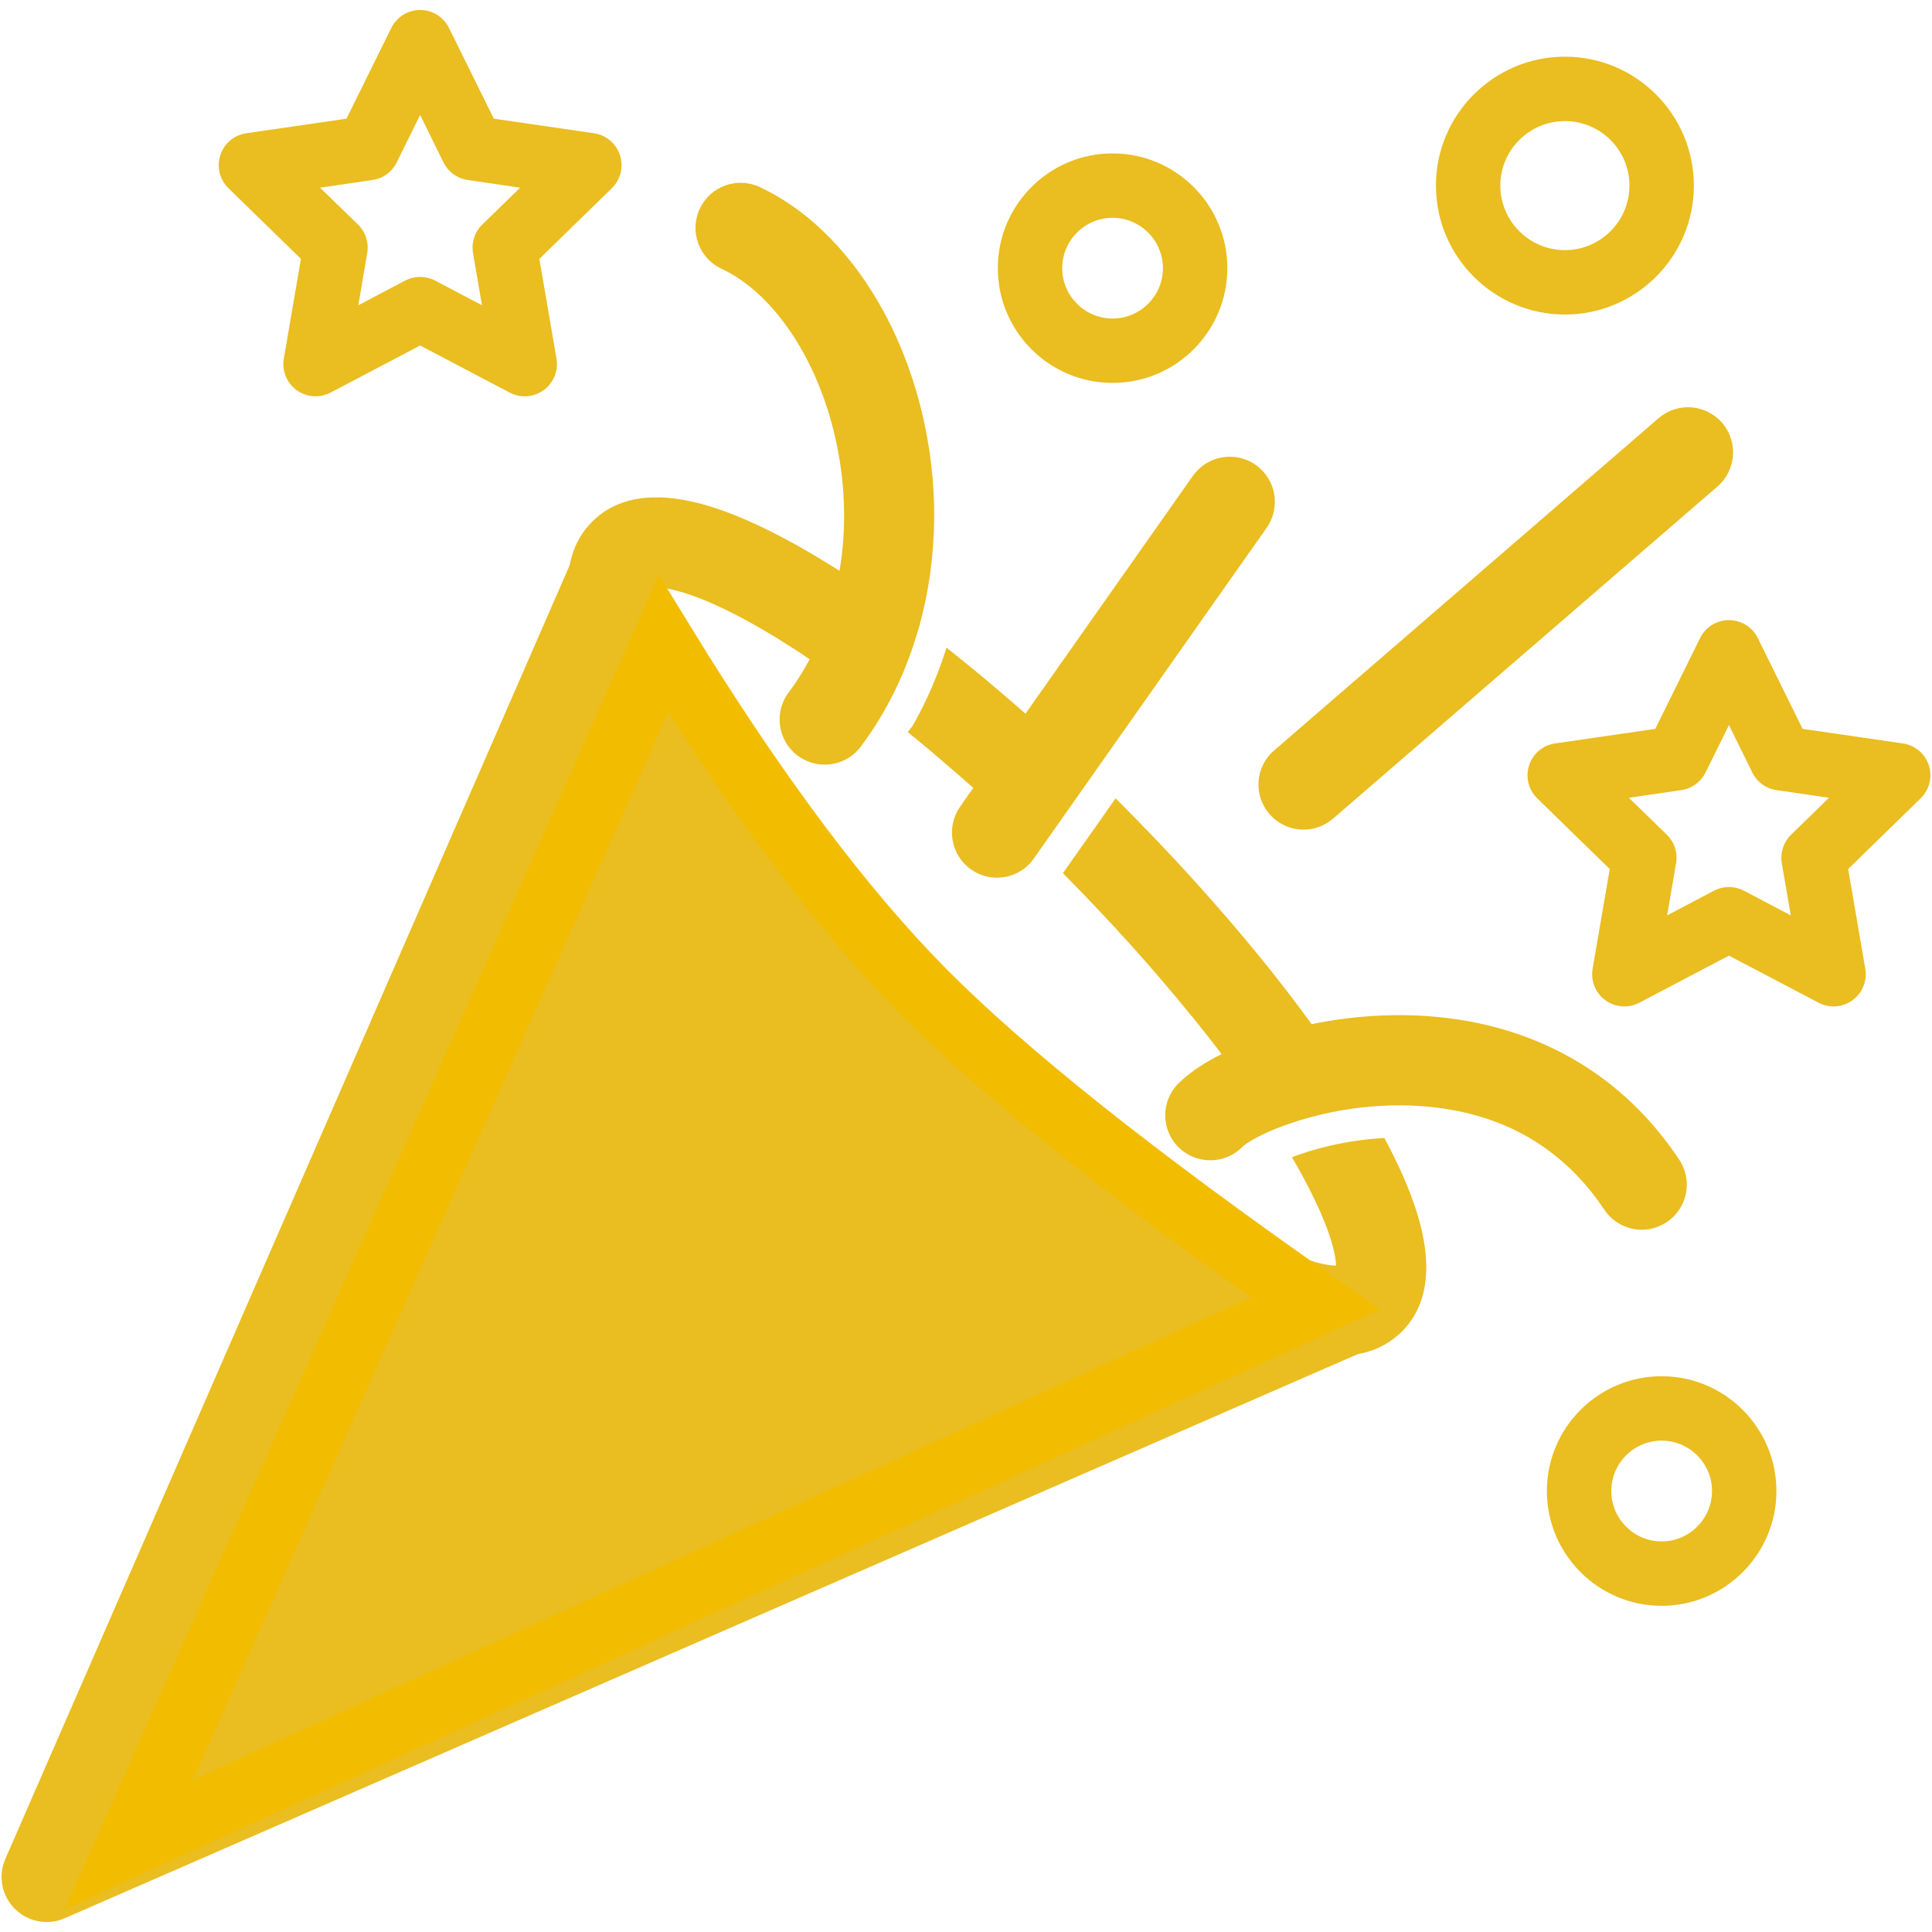 <?xml version="1.0" encoding="UTF-8"?>
<svg width="30px" height="30px" viewBox="0 0 30 30" version="1.1" xmlns="http://www.w3.org/2000/svg" xmlns:xlink="http://www.w3.org/1999/xlink">
    <title>Group 30</title>
    <g id="Page-1" stroke="none" stroke-width="1" fill="none" fill-rule="evenodd">
        <g id="Group-30" fill="#EABD20">
            <g id="noun_Celebration_2724312" fill-rule="nonzero">
                <path d="M19.669,8.195 L16.053,13.331 C15.917,13.525 15.701,13.629 15.481,13.629 C15.341,13.629 15.201,13.587 15.079,13.501 C14.763,13.279 14.687,12.841 14.909,12.525 L15.113,12.235 C14.987,12.123 14.861,12.011 14.733,11.903 C14.521,11.717 14.307,11.539 14.095,11.367 L14.167,11.277 C14.387,10.895 14.563,10.485 14.697,10.057 C14.789,10.129 14.883,10.205 14.977,10.281 C15.165,10.433 15.355,10.591 15.543,10.753 C15.671,10.861 15.797,10.971 15.923,11.083 L18.523,7.389 C18.747,7.073 19.183,6.997 19.499,7.219 C19.815,7.443 19.891,7.879 19.669,8.195 Z" id="Path"></path>
                <path d="M25.881,18.977 C25.761,19.057 25.627,19.095 25.493,19.095 C25.267,19.095 25.045,18.985 24.911,18.783 C24.281,17.839 23.369,17.303 22.201,17.187 C21.787,17.145 21.387,17.163 21.025,17.211 C20.529,17.279 20.101,17.409 19.791,17.535 C19.531,17.643 19.353,17.747 19.287,17.813 C19.015,18.085 18.571,18.085 18.299,17.813 C18.025,17.539 18.025,17.095 18.299,16.823 C18.457,16.665 18.687,16.509 18.969,16.367 C18.821,16.173 18.665,15.975 18.503,15.775 L18.501,15.775 C17.903,15.037 17.233,14.293 16.505,13.559 L16.971,12.897 L17.323,12.397 L17.397,12.471 C18.197,13.271 18.933,14.085 19.589,14.891 C19.869,15.237 20.129,15.575 20.367,15.903 C20.981,15.777 21.663,15.725 22.339,15.793 C23.923,15.951 25.215,16.715 26.075,18.007 C26.289,18.329 26.203,18.763 25.881,18.977 Z" id="Path"></path>
                <path d="M25.754,6.494 L19.784,11.653 C19.491,11.905 19.459,12.348 19.712,12.64 C19.85,12.8 20.045,12.882 20.242,12.882 C20.404,12.882 20.567,12.826 20.699,12.712 L26.669,7.554 C26.961,7.301 26.994,6.859 26.741,6.566 C26.488,6.274 26.046,6.241 25.754,6.494 Z" id="Path"></path>
                <path d="M29.951,11.884 C29.892,11.703 29.735,11.571 29.547,11.544 L27.991,11.318 L27.295,9.908 C27.211,9.737 27.037,9.629 26.847,9.629 C26.657,9.629 26.483,9.737 26.399,9.908 L25.703,11.318 L24.147,11.544 C23.959,11.571 23.802,11.703 23.744,11.884 C23.685,12.065 23.734,12.264 23.87,12.397 L24.996,13.494 L24.73,15.043 C24.698,15.231 24.775,15.42 24.929,15.532 C25.083,15.644 25.287,15.659 25.456,15.57 L26.847,14.839 L28.239,15.57 C28.312,15.609 28.392,15.628 28.471,15.628 C28.575,15.628 28.678,15.595 28.765,15.532 C28.919,15.42 28.996,15.231 28.964,15.043 L28.698,13.494 L29.824,12.396 C29.96,12.264 30.009,12.065 29.951,11.884 Z M27.812,12.961 C27.694,13.076 27.64,13.241 27.668,13.404 L27.807,14.214 L27.079,13.831 C27.007,13.793 26.927,13.774 26.847,13.774 C26.767,13.774 26.687,13.793 26.614,13.831 L25.887,14.214 L26.026,13.404 C26.054,13.241 26,13.076 25.882,12.961 L25.293,12.388 L26.107,12.269 C26.269,12.246 26.41,12.143 26.483,11.996 L26.847,11.259 L27.21,11.996 C27.283,12.144 27.424,12.246 27.587,12.269 L28.4,12.388 L27.812,12.961 Z" id="Shape"></path>
                <path d="M4.673,4.02 L4.407,5.569 C4.375,5.757 4.452,5.946 4.606,6.058 C4.76,6.17 4.964,6.185 5.133,6.096 L6.524,5.365 L7.915,6.096 C7.989,6.135 8.068,6.154 8.148,6.154 C8.252,6.154 8.355,6.121 8.442,6.058 C8.596,5.946 8.673,5.757 8.641,5.569 L8.375,4.02 L9.501,2.922 C9.637,2.79 9.686,2.591 9.627,2.41 C9.569,2.229 9.412,2.097 9.224,2.069 L7.668,1.843 L6.972,0.434 C6.888,0.263 6.714,0.155 6.524,0.155 C6.334,0.155 6.16,0.263 6.076,0.434 L5.38,1.843 L3.824,2.069 C3.636,2.097 3.479,2.229 3.421,2.41 C3.362,2.591 3.411,2.789 3.547,2.922 L4.673,4.02 Z M5.784,2.795 C5.947,2.772 6.088,2.669 6.16,2.522 L6.524,1.785 L6.887,2.522 C6.96,2.669 7.101,2.772 7.264,2.795 L8.077,2.914 L7.489,3.487 C7.371,3.602 7.317,3.768 7.345,3.93 L7.484,4.74 L6.756,4.357 C6.611,4.281 6.437,4.281 6.291,4.357 L5.564,4.74 L5.702,3.93 C5.73,3.767 5.677,3.602 5.559,3.487 L4.97,2.914 L5.784,2.795 Z" id="Shape"></path>
                <path d="M21.497,17.671 C20.911,17.701 20.401,17.839 20.061,17.969 C20.461,18.653 20.627,19.095 20.695,19.351 C20.732,19.491 20.744,19.585 20.747,19.647 L20.734,19.652 C20.672,19.65 20.578,19.639 20.445,19.603 C20.171,19.529 19.689,19.347 18.935,18.891 C18.299,18.505 17.603,18.007 16.867,17.409 C16.097,16.785 15.319,16.081 14.555,15.315 C13.789,14.549 13.085,13.771 12.461,13.003 C11.863,12.267 11.363,11.571 10.979,10.935 C10.523,10.181 10.341,9.699 10.267,9.425 C10.231,9.291 10.221,9.198 10.218,9.136 L10.223,9.124 C10.284,9.126 10.379,9.138 10.517,9.175 C10.791,9.247 11.275,9.429 12.029,9.887 C12.069,9.911 12.111,9.937 12.153,9.965 C12.291,10.049 12.431,10.139 12.572,10.237 C12.476,10.417 12.368,10.591 12.247,10.752 C12.014,11.061 12.076,11.5 12.385,11.733 C12.511,11.827 12.659,11.873 12.806,11.873 C13.018,11.873 13.228,11.777 13.366,11.594 C13.634,11.237 13.856,10.843 14.032,10.425 C14.04,10.406 14.046,10.387 14.054,10.368 C14.09,10.279 14.125,10.19 14.156,10.1 C14.17,10.062 14.181,10.023 14.194,9.985 C14.217,9.914 14.24,9.842 14.261,9.77 C14.265,9.757 14.269,9.744 14.273,9.731 C14.568,8.669 14.588,7.494 14.302,6.348 C13.9,4.737 12.963,3.45 11.796,2.904 C11.446,2.741 11.029,2.892 10.866,3.242 C10.702,3.592 10.853,4.009 11.203,4.173 C11.981,4.536 12.648,5.499 12.944,6.687 C13.127,7.422 13.154,8.168 13.036,8.864 C13.036,8.864 13.035,8.863 13.035,8.863 C12.939,8.803 12.845,8.745 12.753,8.689 C12.035,8.253 11.403,7.961 10.877,7.821 C10.141,7.627 9.575,7.721 9.195,8.101 C9.011,8.285 8.896,8.512 8.845,8.779 L0.083,28.865 C-0.032,29.129 0.026,29.436 0.23,29.64 C0.364,29.774 0.543,29.845 0.725,29.845 C0.82,29.845 0.915,29.826 1.005,29.786 L21.083,21.027 C21.354,20.978 21.584,20.86 21.769,20.675 C22.149,20.295 22.243,19.729 22.049,18.993 C21.947,18.607 21.761,18.165 21.497,17.671 Z M9.781,11.661 C10.199,12.351 10.735,13.099 11.373,13.885 C12.029,14.691 12.765,15.505 13.565,16.305 C14.363,17.105 15.179,17.841 15.985,18.497 C16.771,19.135 17.519,19.671 18.209,20.087 C18.441,20.228 18.663,20.352 18.876,20.463 L16.819,21.361 C13.412,21.468 10.103,20.388 8.251,18.535 C7.566,17.849 7.151,17.111 7.044,16.41 L9.407,10.994 C9.517,11.207 9.641,11.429 9.781,11.661 Z M8.714,24.896 C6.92,24.844 5.544,24.407 4.804,23.645 C4.538,23.37 4.365,23.059 4.288,22.729 L6.452,17.767 C6.709,18.274 7.076,18.772 7.544,19.241 C8.902,20.6 11.382,21.951 14.69,22.289 L8.714,24.896 Z M3.759,23.942 C3.856,24.08 3.963,24.214 4.086,24.341 C4.574,24.845 5.424,25.408 6.87,25.701 L2.08,27.791 L3.759,23.942 Z" id="Shape"></path>
                <path d="M24.3,4.884 C25.404,4.884 26.302,3.986 26.302,2.882 C26.302,1.778 25.404,0.88 24.3,0.88 C23.196,0.88 22.297,1.778 22.297,2.882 C22.297,3.986 23.196,4.884 24.3,4.884 Z M24.3,1.88 C24.852,1.88 25.302,2.329 25.302,2.882 C25.302,3.434 24.852,3.884 24.3,3.884 C23.747,3.884 23.297,3.434 23.297,2.882 C23.297,2.329 23.747,1.88 24.3,1.88 Z" id="Shape"></path>
                <path d="M17.276,5.946 C18.259,5.946 19.058,5.147 19.058,4.164 C19.058,3.181 18.259,2.382 17.276,2.382 C16.293,2.382 15.494,3.181 15.494,4.164 C15.494,5.147 16.294,5.946 17.276,5.946 Z M17.276,3.382 C17.707,3.382 18.058,3.733 18.058,4.164 C18.058,4.595 17.708,4.946 17.276,4.946 C16.845,4.946 16.494,4.595 16.494,4.164 C16.494,3.733 16.845,3.382 17.276,3.382 Z" id="Shape"></path>
                <path d="M25.802,21.37 C24.819,21.37 24.02,22.17 24.02,23.152 C24.02,24.135 24.819,24.935 25.802,24.935 C26.784,24.935 27.584,24.135 27.584,23.152 C27.584,22.17 26.784,21.37 25.802,21.37 Z M25.802,23.935 C25.371,23.935 25.02,23.584 25.02,23.152 C25.02,22.721 25.371,22.37 25.802,22.37 C26.233,22.37 26.584,22.721 26.584,23.152 C26.584,23.584 26.233,23.935 25.802,23.935 Z" id="Shape"></path>
            </g>
            <path d="M10.302,10 L2,28.642 L20.426,20.24 C17.627,18.284 15.595,16.666 14.328,15.386 C13.062,14.105 11.72,12.31 10.302,10 Z" id="Path-3" stroke="#F2BD00"></path>
        </g>
    </g>
</svg>